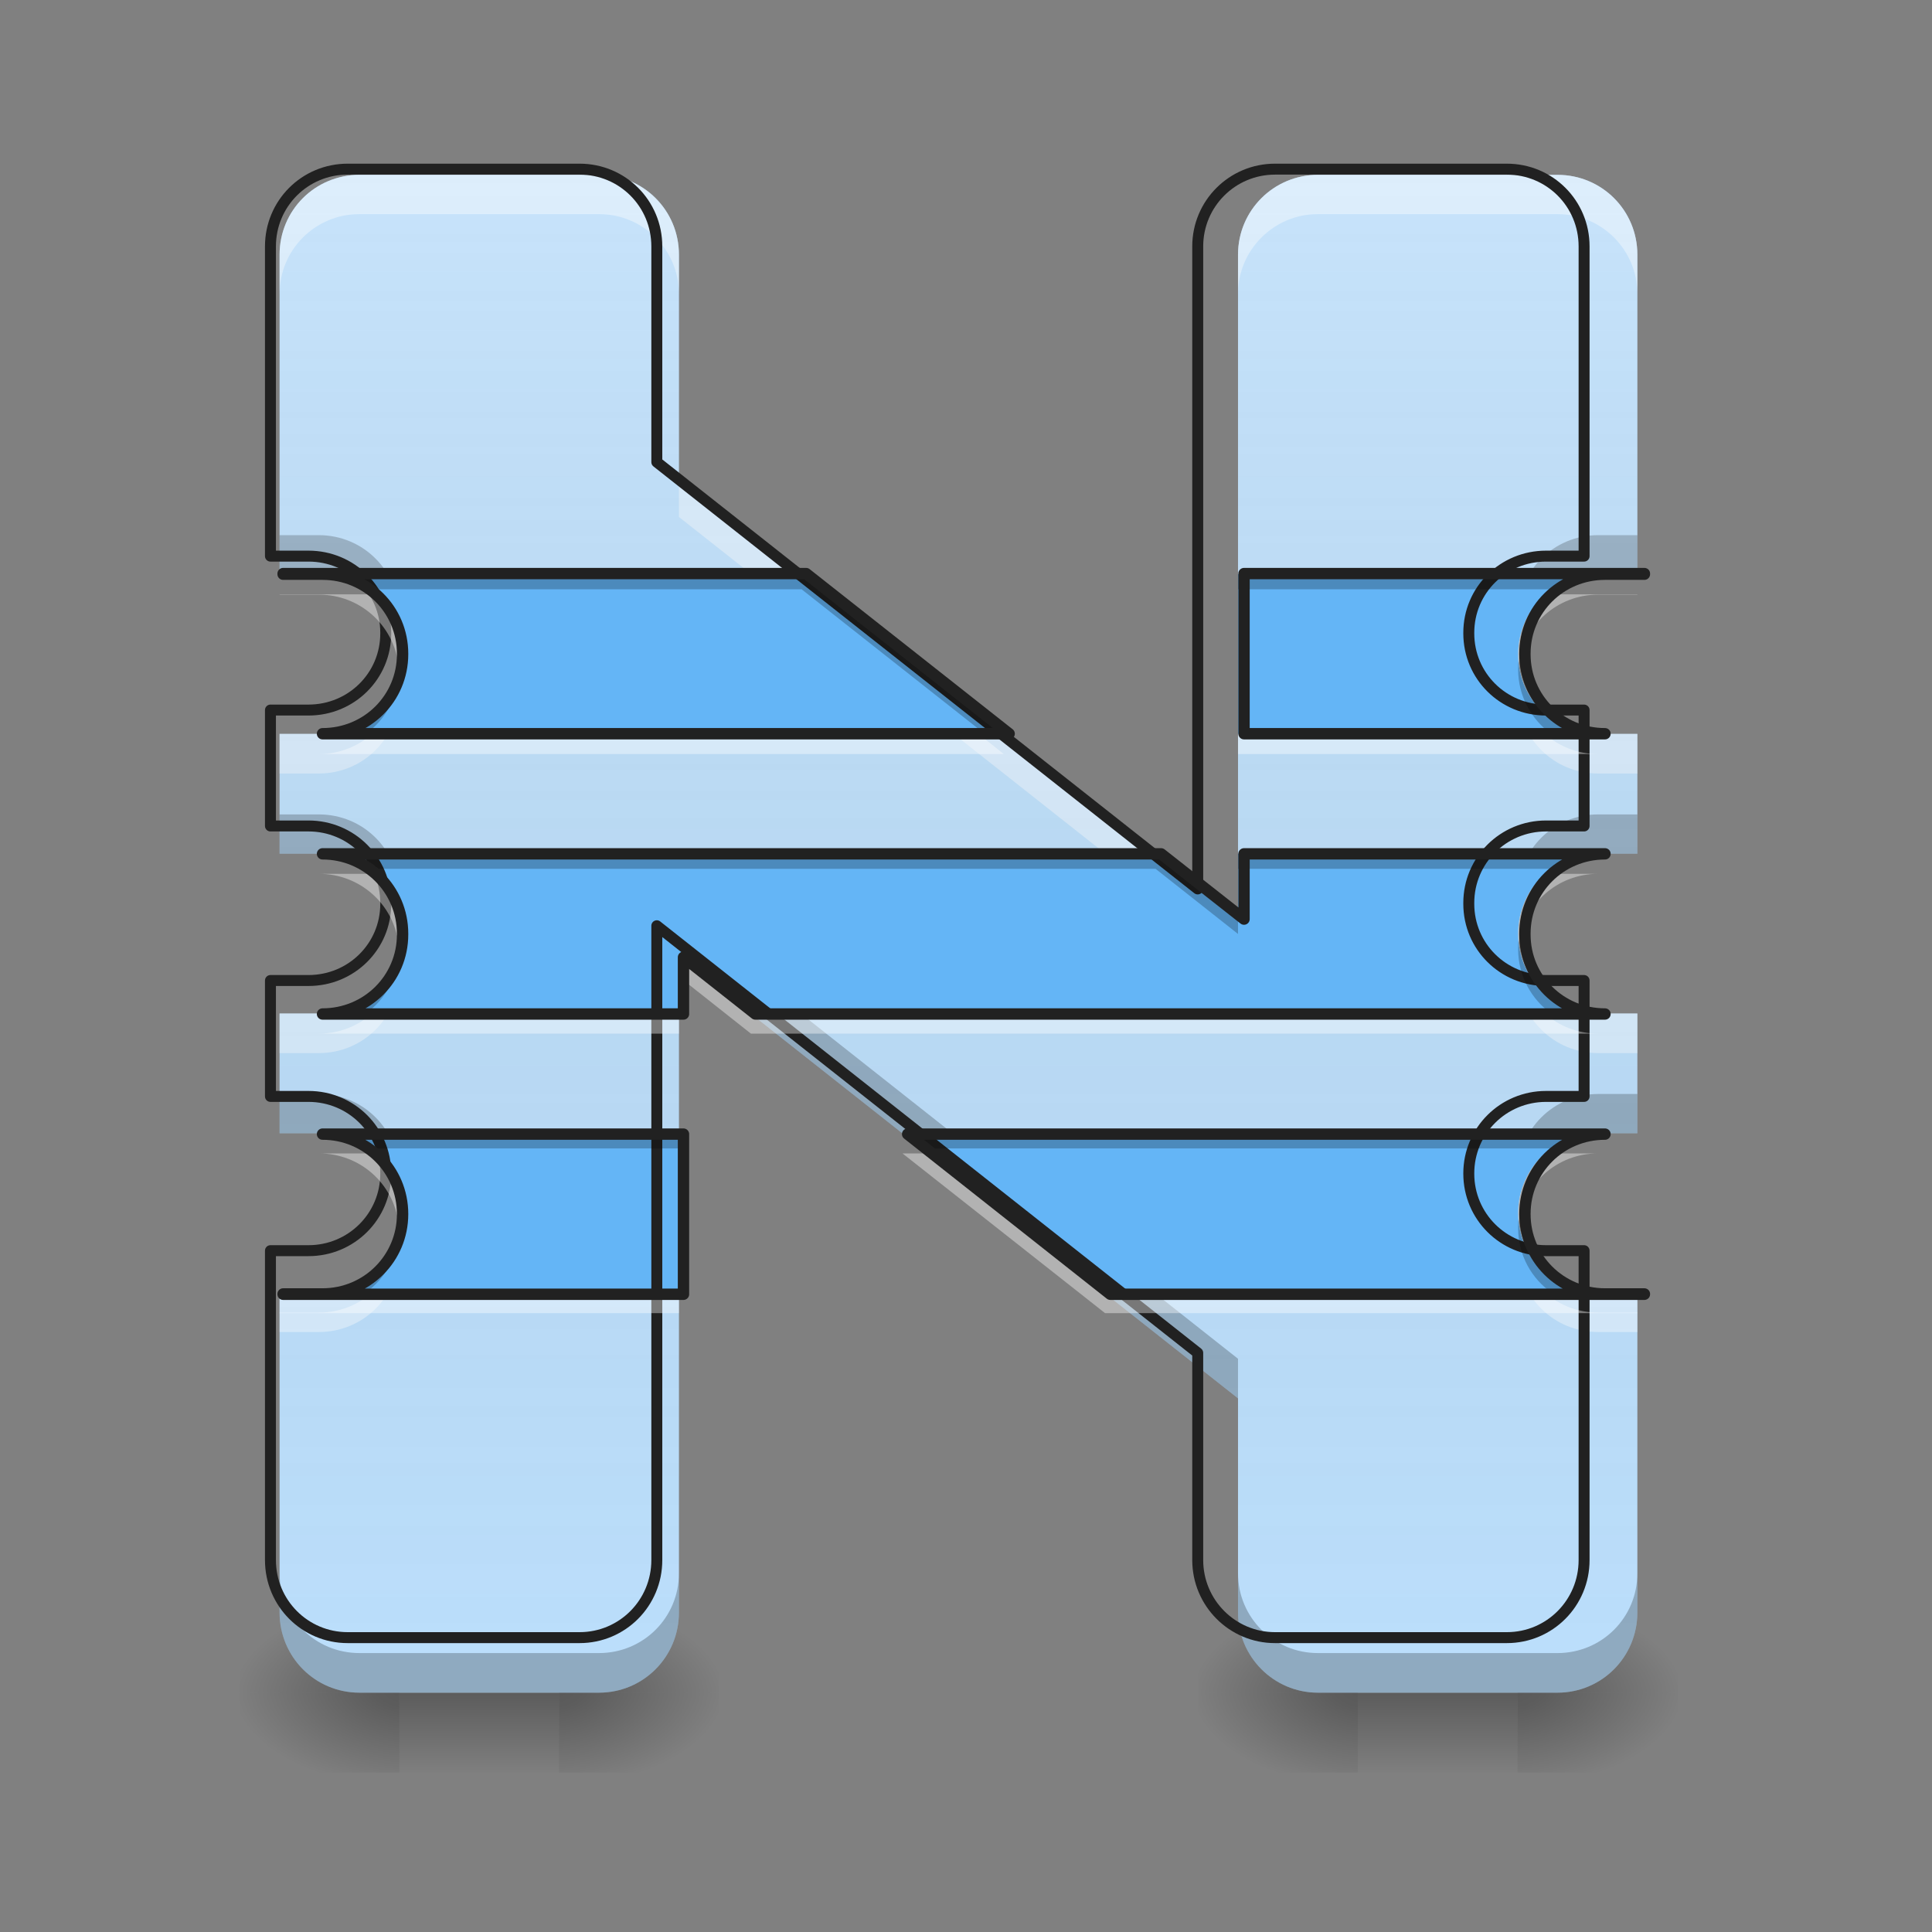 <?xml version="1.0" encoding="UTF-8"?>
<svg xmlns="http://www.w3.org/2000/svg" xmlns:xlink="http://www.w3.org/1999/xlink" width="24px" height="24px" viewBox="0 0 24 24" version="1.1">
<rect x="0" y="0" width="24" height="24" fill="#808080" stroke="none"/>
<defs>
<linearGradient id="linear0" gradientUnits="userSpaceOnUse" x1="254" y1="233.5" x2="254" y2="254.667" gradientTransform="matrix(0.047,0,0,0.047,-0,10.079)">
<stop offset="0" style="stop-color:rgb(0%,0%,0%);stop-opacity:0.275;"/>
<stop offset="1" style="stop-color:rgb(0%,0%,0%);stop-opacity:0;"/>
</linearGradient>
<radialGradient id="radial0" gradientUnits="userSpaceOnUse" cx="450.909" cy="189.579" fx="450.909" fy="189.579" r="21.167" gradientTransform="matrix(0,-0.059,-0.105,-0,26.694,47.696)">
<stop offset="0" style="stop-color:rgb(0%,0%,0%);stop-opacity:0.314;"/>
<stop offset="0.222" style="stop-color:rgb(0%,0%,0%);stop-opacity:0.275;"/>
<stop offset="1" style="stop-color:rgb(0%,0%,0%);stop-opacity:0;"/>
</radialGradient>
<radialGradient id="radial1" gradientUnits="userSpaceOnUse" cx="450.909" cy="189.579" fx="450.909" fy="189.579" r="21.167" gradientTransform="matrix(-0,0.059,0.105,0,-14.787,-5.646)">
<stop offset="0" style="stop-color:rgb(0%,0%,0%);stop-opacity:0.314;"/>
<stop offset="0.222" style="stop-color:rgb(0%,0%,0%);stop-opacity:0.275;"/>
<stop offset="1" style="stop-color:rgb(0%,0%,0%);stop-opacity:0;"/>
</radialGradient>
<radialGradient id="radial2" gradientUnits="userSpaceOnUse" cx="450.909" cy="189.579" fx="450.909" fy="189.579" r="21.167" gradientTransform="matrix(-0,-0.059,0.105,-0,-14.787,47.696)">
<stop offset="0" style="stop-color:rgb(0%,0%,0%);stop-opacity:0.314;"/>
<stop offset="0.222" style="stop-color:rgb(0%,0%,0%);stop-opacity:0.275;"/>
<stop offset="1" style="stop-color:rgb(0%,0%,0%);stop-opacity:0;"/>
</radialGradient>
<radialGradient id="radial3" gradientUnits="userSpaceOnUse" cx="450.909" cy="189.579" fx="450.909" fy="189.579" r="21.167" gradientTransform="matrix(0,0.059,-0.105,0,26.694,-5.646)">
<stop offset="0" style="stop-color:rgb(0%,0%,0%);stop-opacity:0.314;"/>
<stop offset="0.222" style="stop-color:rgb(0%,0%,0%);stop-opacity:0.275;"/>
<stop offset="1" style="stop-color:rgb(0%,0%,0%);stop-opacity:0;"/>
</radialGradient>
<linearGradient id="linear1" gradientUnits="userSpaceOnUse" x1="254" y1="233.5" x2="254" y2="254.667" gradientTransform="matrix(0.047,0,0,0.047,11.907,10.079)">
<stop offset="0" style="stop-color:rgb(0%,0%,0%);stop-opacity:0.275;"/>
<stop offset="1" style="stop-color:rgb(0%,0%,0%);stop-opacity:0;"/>
</linearGradient>
<radialGradient id="radial4" gradientUnits="userSpaceOnUse" cx="450.909" cy="189.579" fx="450.909" fy="189.579" r="21.167" gradientTransform="matrix(0,-0.059,-0.105,-0,38.602,47.696)">
<stop offset="0" style="stop-color:rgb(0%,0%,0%);stop-opacity:0.314;"/>
<stop offset="0.222" style="stop-color:rgb(0%,0%,0%);stop-opacity:0.275;"/>
<stop offset="1" style="stop-color:rgb(0%,0%,0%);stop-opacity:0;"/>
</radialGradient>
<radialGradient id="radial5" gradientUnits="userSpaceOnUse" cx="450.909" cy="189.579" fx="450.909" fy="189.579" r="21.167" gradientTransform="matrix(-0,0.059,0.105,0,-2.88,-5.646)">
<stop offset="0" style="stop-color:rgb(0%,0%,0%);stop-opacity:0.314;"/>
<stop offset="0.222" style="stop-color:rgb(0%,0%,0%);stop-opacity:0.275;"/>
<stop offset="1" style="stop-color:rgb(0%,0%,0%);stop-opacity:0;"/>
</radialGradient>
<radialGradient id="radial6" gradientUnits="userSpaceOnUse" cx="450.909" cy="189.579" fx="450.909" fy="189.579" r="21.167" gradientTransform="matrix(-0,-0.059,0.105,-0,-2.88,47.696)">
<stop offset="0" style="stop-color:rgb(0%,0%,0%);stop-opacity:0.314;"/>
<stop offset="0.222" style="stop-color:rgb(0%,0%,0%);stop-opacity:0.275;"/>
<stop offset="1" style="stop-color:rgb(0%,0%,0%);stop-opacity:0;"/>
</radialGradient>
<radialGradient id="radial7" gradientUnits="userSpaceOnUse" cx="450.909" cy="189.579" fx="450.909" fy="189.579" r="21.167" gradientTransform="matrix(0,0.059,-0.105,0,38.602,-5.646)">
<stop offset="0" style="stop-color:rgb(0%,0%,0%);stop-opacity:0.314;"/>
<stop offset="0.222" style="stop-color:rgb(0%,0%,0%);stop-opacity:0.275;"/>
<stop offset="1" style="stop-color:rgb(0%,0%,0%);stop-opacity:0;"/>
</radialGradient>
<linearGradient id="linear2" gradientUnits="userSpaceOnUse" x1="960" y1="1695.118" x2="960" y2="175.118" gradientTransform="matrix(0.012,0,0,0.012,0,0)">
<stop offset="0" style="stop-color:rgb(34.51%,34.51%,34.51%);stop-opacity:0;"/>
<stop offset="1" style="stop-color:rgb(98.039%,98.039%,98.039%);stop-opacity:0.196;"/>
</linearGradient>
</defs>
<g id="surface1">
<path style=" stroke:none;fill-rule:nonzero;fill:url(#linear0);" d="M 4.961 21.027 L 6.945 21.027 L 6.945 22.02 L 4.961 22.02 Z M 4.961 21.027 "/>
<path style=" stroke:none;fill-rule:nonzero;fill:url(#radial0);" d="M 6.945 21.027 L 8.93 21.027 L 8.93 20.031 L 6.945 20.031 Z M 6.945 21.027 "/>
<path style=" stroke:none;fill-rule:nonzero;fill:url(#radial1);" d="M 4.961 21.027 L 2.977 21.027 L 2.977 22.02 L 4.961 22.02 Z M 4.961 21.027 "/>
<path style=" stroke:none;fill-rule:nonzero;fill:url(#radial2);" d="M 4.961 21.027 L 2.977 21.027 L 2.977 20.031 L 4.961 20.031 Z M 4.961 21.027 "/>
<path style=" stroke:none;fill-rule:nonzero;fill:url(#radial3);" d="M 6.945 21.027 L 8.93 21.027 L 8.93 22.02 L 6.945 22.02 Z M 6.945 21.027 "/>
<path style=" stroke:none;fill-rule:nonzero;fill:url(#linear1);" d="M 16.867 21.027 L 18.852 21.027 L 18.852 22.02 L 16.867 22.02 Z M 16.867 21.027 "/>
<path style=" stroke:none;fill-rule:nonzero;fill:url(#radial4);" d="M 18.852 21.027 L 20.84 21.027 L 20.84 20.031 L 18.852 20.031 Z M 18.852 21.027 "/>
<path style=" stroke:none;fill-rule:nonzero;fill:url(#radial5);" d="M 16.867 21.027 L 14.883 21.027 L 14.883 22.02 L 16.867 22.02 Z M 16.867 21.027 "/>
<path style=" stroke:none;fill-rule:nonzero;fill:url(#radial6);" d="M 16.867 21.027 L 14.883 21.027 L 14.883 20.031 L 16.867 20.031 Z M 16.867 21.027 "/>
<path style=" stroke:none;fill-rule:nonzero;fill:url(#radial7);" d="M 18.852 21.027 L 20.84 21.027 L 20.84 22.02 L 18.852 22.02 Z M 18.852 21.027 "/>
<path style=" stroke:none;fill-rule:nonzero;fill:rgb(73.333%,87.059%,98.431%);fill-opacity:1;" d="M 4.465 2.172 C 3.914 2.172 3.473 2.613 3.473 3.164 L 3.473 7.141 L 3.961 7.141 C 4.512 7.141 4.953 7.578 4.953 8.125 L 4.953 8.133 C 4.953 8.68 4.512 9.117 3.961 9.117 L 3.473 9.117 L 3.473 10.605 L 3.961 10.605 C 4.512 10.605 4.953 11.047 4.953 11.594 L 4.953 11.605 C 4.953 12.152 4.512 12.59 3.961 12.59 L 3.473 12.59 L 3.473 14.078 L 3.961 14.078 C 4.512 14.078 4.953 14.52 4.953 15.066 L 4.953 15.07 C 4.953 15.617 4.512 16.059 3.961 16.059 L 3.473 16.059 L 3.473 20.031 C 3.473 20.582 3.914 21.027 4.465 21.027 L 7.441 21.027 C 7.992 21.027 8.434 20.582 8.434 20.031 L 8.434 11.887 L 15.379 17.371 L 15.379 20.031 C 15.379 20.582 15.824 21.027 16.371 21.027 L 19.348 21.027 C 19.898 21.027 20.34 20.582 20.34 20.031 L 20.34 16.059 L 19.852 16.059 C 19.301 16.059 18.859 15.617 18.859 15.07 L 18.859 15.066 C 18.859 14.52 19.301 14.078 19.852 14.078 L 20.34 14.078 L 20.34 12.59 L 19.852 12.59 C 19.301 12.59 18.859 12.152 18.859 11.605 L 18.859 11.594 C 18.859 11.047 19.301 10.605 19.852 10.605 L 20.34 10.605 L 20.34 9.117 L 19.852 9.117 C 19.301 9.117 18.859 8.68 18.859 8.133 L 18.859 8.125 C 18.859 7.578 19.301 7.141 19.852 7.141 L 20.34 7.141 L 20.34 3.164 C 20.34 2.613 19.898 2.172 19.348 2.172 L 16.371 2.172 C 15.824 2.172 15.379 2.613 15.379 3.164 L 15.379 11.414 L 8.434 5.934 L 8.434 3.164 C 8.434 2.613 7.992 2.172 7.441 2.172 Z M 4.465 2.172 "/>
<path style=" stroke:none;fill-rule:nonzero;fill:rgb(0%,0%,0%);fill-opacity:0.235;" d="M 3.473 6.648 L 3.473 7.141 L 3.961 7.141 C 4.43 7.141 4.816 7.457 4.926 7.883 C 4.945 7.809 4.953 7.727 4.953 7.641 L 4.953 7.637 C 4.953 7.09 4.512 6.648 3.961 6.648 Z M 19.852 6.648 C 19.301 6.648 18.859 7.09 18.859 7.637 L 18.859 7.641 C 18.859 7.727 18.871 7.809 18.891 7.883 C 18.996 7.457 19.387 7.141 19.852 7.141 L 20.34 7.141 L 20.34 6.648 Z M 3.473 10.117 L 3.473 10.605 L 3.961 10.605 C 4.43 10.605 4.82 10.922 4.926 11.355 C 4.945 11.277 4.953 11.199 4.953 11.117 L 4.953 11.102 C 4.953 10.555 4.512 10.117 3.961 10.117 Z M 19.852 10.117 C 19.301 10.117 18.859 10.555 18.859 11.102 L 18.859 11.117 C 18.859 11.199 18.871 11.277 18.891 11.355 C 18.996 10.922 19.387 10.605 19.852 10.605 L 20.34 10.605 L 20.34 10.117 Z M 8.434 11.395 L 8.434 11.887 L 15.379 17.371 L 15.379 16.879 Z M 3.473 13.59 L 3.473 14.078 L 3.961 14.078 C 4.43 14.078 4.816 14.395 4.926 14.824 C 4.945 14.746 4.953 14.664 4.953 14.582 L 4.953 14.574 C 4.953 14.031 4.512 13.59 3.961 13.59 Z M 19.852 13.59 C 19.301 13.59 18.859 14.031 18.859 14.574 L 18.859 14.582 C 18.859 14.664 18.871 14.746 18.891 14.824 C 18.996 14.395 19.387 14.078 19.852 14.078 L 20.34 14.078 L 20.34 13.59 Z M 3.473 19.543 L 3.473 20.031 C 3.473 20.582 3.914 21.027 4.465 21.027 L 7.441 21.027 C 7.992 21.027 8.434 20.582 8.434 20.031 L 8.434 19.543 C 8.434 20.094 7.992 20.535 7.441 20.535 L 4.465 20.535 C 3.914 20.535 3.473 20.094 3.473 19.543 Z M 15.379 19.543 L 15.379 20.031 C 15.379 20.582 15.824 21.027 16.371 21.027 L 19.348 21.027 C 19.898 21.027 20.34 20.582 20.34 20.031 L 20.34 19.543 C 20.34 20.094 19.898 20.535 19.348 20.535 L 16.371 20.535 C 15.824 20.535 15.379 20.094 15.379 19.543 Z M 15.379 19.543 "/>
<path style=" stroke:none;fill-rule:nonzero;fill:rgb(100%,100%,100%);fill-opacity:0.392;" d="M 4.465 2.172 C 3.914 2.172 3.473 2.613 3.473 3.164 L 3.473 3.652 C 3.473 3.105 3.914 2.66 4.465 2.66 L 7.441 2.66 C 7.992 2.66 8.434 3.105 8.434 3.652 L 8.434 3.164 C 8.434 2.613 7.992 2.172 7.441 2.172 Z M 16.371 2.172 C 15.824 2.172 15.379 2.613 15.379 3.164 L 15.379 3.652 C 15.379 3.105 15.824 2.66 16.371 2.66 L 19.348 2.66 C 19.898 2.66 20.34 3.105 20.34 3.652 L 20.34 3.164 C 20.34 2.613 19.898 2.172 19.348 2.172 Z M 8.434 5.934 L 8.434 6.422 L 15.379 11.906 L 15.379 11.414 Z M 4.926 8.375 C 4.816 8.801 4.43 9.117 3.961 9.117 L 3.473 9.117 L 3.473 9.609 L 3.961 9.609 C 4.512 9.609 4.953 9.168 4.953 8.621 L 4.953 8.617 C 4.953 8.531 4.945 8.449 4.926 8.375 Z M 18.891 8.375 C 18.871 8.449 18.859 8.531 18.859 8.617 L 18.859 8.621 C 18.859 9.168 19.301 9.609 19.852 9.609 L 20.34 9.609 L 20.34 9.117 L 19.852 9.117 C 19.387 9.117 18.996 8.801 18.891 8.375 Z M 4.926 11.844 C 4.82 12.273 4.43 12.59 3.961 12.59 L 3.473 12.59 L 3.473 13.082 L 3.961 13.082 C 4.512 13.082 4.953 12.641 4.953 12.094 L 4.953 12.082 C 4.953 12 4.945 11.922 4.926 11.844 Z M 18.891 11.844 C 18.871 11.922 18.859 12 18.859 12.082 L 18.859 12.094 C 18.859 12.641 19.301 13.082 19.852 13.082 L 20.34 13.082 L 20.34 12.59 L 19.852 12.59 C 19.387 12.59 18.996 12.273 18.891 11.844 Z M 4.926 15.312 C 4.816 15.742 4.43 16.059 3.961 16.059 L 3.473 16.059 L 3.473 16.547 L 3.961 16.547 C 4.512 16.547 4.953 16.109 4.953 15.562 L 4.953 15.555 C 4.953 15.473 4.945 15.391 4.926 15.312 Z M 18.891 15.312 C 18.871 15.391 18.859 15.473 18.859 15.555 L 18.859 15.562 C 18.859 16.109 19.301 16.547 19.852 16.547 L 20.34 16.547 L 20.34 16.059 L 19.852 16.059 C 19.387 16.059 18.996 15.742 18.891 15.312 Z M 18.891 15.312 "/>
<path style=" stroke:none;fill-rule:nonzero;fill:url(#linear2);" d="M 4.465 2.172 C 3.914 2.172 3.473 2.613 3.473 3.164 L 3.473 7.141 L 3.961 7.141 C 4.512 7.141 4.953 7.578 4.953 8.125 L 4.953 8.133 C 4.953 8.68 4.512 9.117 3.961 9.117 L 3.473 9.117 L 3.473 10.605 L 3.961 10.605 C 4.512 10.605 4.953 11.047 4.953 11.594 L 4.953 11.605 C 4.953 12.152 4.512 12.59 3.961 12.59 L 3.473 12.59 L 3.473 14.078 L 3.961 14.078 C 4.512 14.078 4.953 14.52 4.953 15.066 L 4.953 15.07 C 4.953 15.617 4.512 16.059 3.961 16.059 L 3.473 16.059 L 3.473 20.031 C 3.473 20.582 3.914 21.027 4.465 21.027 L 7.441 21.027 C 7.992 21.027 8.434 20.582 8.434 20.031 L 8.434 11.887 L 15.379 17.371 L 15.379 20.031 C 15.379 20.582 15.824 21.027 16.371 21.027 L 19.348 21.027 C 19.898 21.027 20.34 20.582 20.34 20.031 L 20.34 16.059 L 19.852 16.059 C 19.301 16.059 18.859 15.617 18.859 15.07 L 18.859 15.066 C 18.859 14.52 19.301 14.078 19.852 14.078 L 20.34 14.078 L 20.34 12.59 L 19.852 12.59 C 19.301 12.59 18.859 12.152 18.859 11.605 L 18.859 11.594 C 18.859 11.047 19.301 10.605 19.852 10.605 L 20.34 10.605 L 20.34 9.117 L 19.852 9.117 C 19.301 9.117 18.859 8.68 18.859 8.133 L 18.859 8.125 C 18.859 7.578 19.301 7.141 19.852 7.141 L 20.34 7.141 L 20.34 3.164 C 20.34 2.613 19.898 2.172 19.348 2.172 L 16.371 2.172 C 15.824 2.172 15.379 2.613 15.379 3.164 L 15.379 11.414 L 8.434 5.934 L 8.434 3.164 C 8.434 2.613 7.992 2.172 7.441 2.172 Z M 4.465 2.172 "/>
<path style=" stroke:none;fill-rule:nonzero;fill:rgb(39.216%,70.98%,96.471%);fill-opacity:1;" d="M 3.473 7.133 L 3.473 7.141 L 3.961 7.141 C 4.512 7.141 4.953 7.578 4.953 8.125 L 4.953 8.133 C 4.953 8.68 4.512 9.117 3.961 9.117 L 12.469 9.117 L 9.957 7.133 Z M 15.379 7.133 L 15.379 9.117 L 19.852 9.117 C 19.301 9.117 18.859 8.68 18.859 8.133 L 18.859 8.125 C 18.859 7.578 19.301 7.141 19.852 7.141 L 20.34 7.141 L 20.34 7.133 Z M 3.961 10.605 C 4.512 10.605 4.953 11.047 4.953 11.594 L 4.953 11.605 C 4.953 12.152 4.512 12.59 3.961 12.59 L 8.434 12.59 L 8.434 11.887 L 9.328 12.59 L 19.852 12.59 C 19.301 12.59 18.859 12.152 18.859 11.605 L 18.859 11.594 C 18.859 11.047 19.301 10.605 19.852 10.605 L 15.379 10.605 L 15.379 11.414 L 14.355 10.605 Z M 3.961 14.078 C 4.512 14.078 4.953 14.52 4.953 15.066 L 4.953 15.07 C 4.953 15.617 4.512 16.059 3.961 16.059 L 3.473 16.059 L 3.473 16.062 L 8.434 16.062 L 8.434 14.078 Z M 11.211 14.078 L 13.727 16.062 L 20.34 16.062 L 20.34 16.059 L 19.852 16.059 C 19.301 16.059 18.859 15.617 18.859 15.07 L 18.859 15.066 C 18.859 14.52 19.301 14.078 19.852 14.078 Z M 11.211 14.078 "/>
<path style="fill:none;stroke-width:11.339;stroke-linecap:round;stroke-linejoin:round;stroke:rgb(12.941%,12.941%,12.941%);stroke-opacity:1;stroke-miterlimit:4;" d="M 359.966 175.101 C 315.56 175.101 279.973 210.689 279.973 255.094 L 279.973 575.693 L 319.34 575.693 C 363.745 575.693 399.332 610.965 399.332 655.056 L 399.332 655.685 C 399.332 699.776 363.745 735.048 319.34 735.048 L 279.973 735.048 L 279.973 855.037 L 319.34 855.037 C 363.745 855.037 399.332 890.624 399.332 934.714 L 399.332 935.659 C 399.332 979.749 363.745 1015.021 319.34 1015.021 L 279.973 1015.021 L 279.973 1135.01 L 319.34 1135.01 C 363.745 1135.01 399.332 1170.597 399.332 1214.687 L 399.332 1215.002 C 399.332 1259.092 363.745 1294.68 319.34 1294.68 L 279.973 1294.68 L 279.973 1614.964 C 279.973 1659.369 315.56 1695.271 359.966 1695.271 L 599.943 1695.271 C 644.348 1695.271 679.935 1659.369 679.935 1614.964 L 679.935 958.334 L 1239.882 1400.496 L 1239.882 1614.964 C 1239.882 1659.369 1275.784 1695.271 1319.874 1695.271 L 1559.851 1695.271 C 1604.256 1695.271 1639.843 1659.369 1639.843 1614.964 L 1639.843 1294.68 L 1600.477 1294.68 C 1556.072 1294.68 1520.485 1259.092 1520.485 1215.002 L 1520.485 1214.687 C 1520.485 1170.597 1556.072 1135.01 1600.477 1135.01 L 1639.843 1135.01 L 1639.843 1015.021 L 1600.477 1015.021 C 1556.072 1015.021 1520.485 979.749 1520.485 935.659 L 1520.485 934.714 C 1520.485 890.624 1556.072 855.037 1600.477 855.037 L 1639.843 855.037 L 1639.843 735.048 L 1600.477 735.048 C 1556.072 735.048 1520.485 699.776 1520.485 655.685 L 1520.485 655.056 C 1520.485 610.965 1556.072 575.693 1600.477 575.693 L 1639.843 575.693 L 1639.843 255.094 C 1639.843 210.689 1604.256 175.101 1559.851 175.101 L 1319.874 175.101 C 1275.784 175.101 1239.882 210.689 1239.882 255.094 L 1239.882 920.227 L 679.935 478.38 L 679.935 255.094 C 679.935 210.689 644.348 175.101 599.943 175.101 Z M 359.966 175.101 " transform="matrix(0.012,0,0,0.012,0,0)"/>
<path style=" stroke:none;fill-rule:nonzero;fill:rgb(100%,100%,100%);fill-opacity:0.392;" d="M 3.473 7.383 L 3.473 7.387 L 3.961 7.387 C 4.473 7.387 4.887 7.766 4.949 8.254 C 4.953 8.215 4.953 8.172 4.953 8.133 L 4.953 8.125 C 4.953 7.828 4.824 7.562 4.613 7.383 Z M 19.199 7.383 C 18.992 7.562 18.859 7.828 18.859 8.125 L 18.859 8.133 C 18.859 8.172 18.863 8.215 18.867 8.254 C 18.926 7.766 19.344 7.387 19.852 7.387 L 20.34 7.387 L 20.34 7.383 Z M 4.621 9.117 C 4.445 9.273 4.215 9.367 3.961 9.367 L 12.469 9.367 L 12.156 9.117 Z M 15.379 9.117 L 15.379 9.367 L 19.852 9.367 C 19.598 9.367 19.367 9.273 19.191 9.117 Z M 3.961 10.855 C 4.473 10.855 4.891 11.234 4.949 11.723 C 4.953 11.684 4.953 11.645 4.953 11.605 L 4.953 11.594 C 4.953 11.297 4.828 11.035 4.621 10.855 Z M 19.191 10.855 C 18.988 11.035 18.859 11.297 18.859 11.594 L 18.859 11.605 C 18.859 11.645 18.863 11.684 18.867 11.723 C 18.926 11.234 19.344 10.855 19.852 10.855 Z M 8.434 11.887 L 8.434 12.133 L 9.328 12.84 L 19.852 12.84 C 19.598 12.84 19.367 12.746 19.191 12.59 L 9.328 12.59 Z M 4.621 12.59 C 4.445 12.746 4.215 12.84 3.961 12.84 L 8.434 12.84 L 8.434 12.59 Z M 3.961 14.328 C 4.473 14.328 4.887 14.703 4.949 15.191 C 4.953 15.152 4.953 15.113 4.953 15.07 L 4.953 15.066 C 4.953 14.77 4.828 14.508 4.621 14.328 Z M 11.211 14.328 L 13.727 16.312 L 20.34 16.312 L 20.34 16.305 L 19.852 16.305 C 19.602 16.305 19.375 16.215 19.199 16.062 L 13.727 16.062 L 11.527 14.328 Z M 19.191 14.328 C 18.988 14.508 18.859 14.77 18.859 15.066 L 18.859 15.07 C 18.859 15.113 18.863 15.152 18.867 15.191 C 18.926 14.703 19.344 14.328 19.852 14.328 Z M 4.613 16.062 C 4.441 16.215 4.211 16.305 3.961 16.305 L 3.473 16.305 L 3.473 16.312 L 8.434 16.312 L 8.434 16.062 Z M 4.613 16.062 "/>
<path style=" stroke:none;fill-rule:nonzero;fill:rgb(0%,0%,0%);fill-opacity:0.235;" d="M 3.473 7.133 L 3.473 7.141 L 3.961 7.141 C 4.176 7.141 4.375 7.207 4.535 7.32 L 9.957 7.32 L 12.234 9.117 L 12.469 9.117 L 9.957 7.133 Z M 15.379 7.133 L 15.379 7.32 L 19.281 7.32 C 19.441 7.207 19.637 7.141 19.852 7.141 L 20.34 7.141 L 20.34 7.133 Z M 4.949 8.223 C 4.906 8.727 4.48 9.117 3.961 9.117 L 4.543 9.117 C 4.793 8.938 4.953 8.648 4.953 8.316 L 4.953 8.312 C 4.953 8.281 4.953 8.25 4.949 8.223 Z M 18.863 8.223 C 18.859 8.25 18.859 8.281 18.859 8.312 L 18.859 8.316 C 18.859 8.648 19.023 8.938 19.27 9.117 L 19.852 9.117 C 19.332 9.117 18.91 8.727 18.863 8.223 Z M 3.961 10.605 C 4.18 10.605 4.379 10.676 4.543 10.793 L 14.355 10.793 L 15.379 11.602 L 15.379 11.414 L 14.355 10.605 Z M 15.379 10.605 L 15.379 10.793 L 19.27 10.793 C 19.434 10.676 19.633 10.605 19.852 10.605 Z M 4.953 11.691 C 4.906 12.195 4.484 12.59 3.961 12.59 L 4.543 12.59 C 4.793 12.414 4.953 12.121 4.953 11.793 L 4.953 11.777 C 4.953 11.75 4.953 11.719 4.953 11.691 Z M 18.863 11.691 C 18.859 11.719 18.859 11.75 18.859 11.777 L 18.859 11.793 C 18.859 12.121 19.023 12.414 19.27 12.59 L 19.852 12.59 C 19.332 12.59 18.906 12.195 18.863 11.691 Z M 3.961 14.078 C 4.18 14.078 4.379 14.148 4.543 14.266 L 8.434 14.266 L 8.434 14.078 Z M 11.211 14.078 L 11.449 14.266 L 19.27 14.266 C 19.434 14.148 19.633 14.078 19.852 14.078 Z M 4.949 15.16 C 4.906 15.664 4.48 16.059 3.961 16.059 L 3.473 16.059 L 3.473 16.062 L 4.535 16.062 C 4.789 15.887 4.953 15.594 4.953 15.258 L 4.953 15.25 C 4.953 15.223 4.953 15.191 4.949 15.16 Z M 18.863 15.16 C 18.859 15.191 18.859 15.223 18.859 15.25 L 18.859 15.258 C 18.859 15.594 19.027 15.887 19.281 16.062 L 20.34 16.062 L 20.34 16.059 L 19.852 16.059 C 19.332 16.059 18.91 15.664 18.863 15.16 Z M 18.863 15.16 "/>
<path style="fill:none;stroke-width:3;stroke-linecap:round;stroke-linejoin:round;stroke:rgb(12.941%,12.941%,12.941%);stroke-opacity:1;stroke-miterlimit:4;" d="M 74.826 -62.848 L 74.826 -62.681 L 85.242 -62.681 C 96.991 -62.681 106.407 -53.349 106.407 -41.683 L 106.407 -41.517 C 106.407 -29.851 96.991 -20.519 85.242 -20.519 L 266.725 -20.519 L 213.063 -62.848 Z M 328.802 -62.848 L 328.802 -20.519 L 424.209 -20.519 C 412.461 -20.519 403.045 -29.851 403.045 -41.517 L 403.045 -41.683 C 403.045 -53.349 412.461 -62.681 424.209 -62.681 L 434.625 -62.681 L 434.625 -62.848 Z M 85.242 11.228 C 96.991 11.228 106.407 20.644 106.407 32.31 L 106.407 32.56 C 106.407 44.225 96.991 53.558 85.242 53.558 L 180.649 53.558 L 180.649 38.559 L 199.648 53.558 L 424.209 53.558 C 412.461 53.558 403.045 44.225 403.045 32.56 L 403.045 32.31 C 403.045 20.644 412.461 11.228 424.209 11.228 L 328.802 11.228 L 328.802 28.477 L 306.887 11.228 Z M 85.242 85.305 C 96.991 85.305 106.407 94.72 106.407 106.386 L 106.407 106.469 C 106.407 118.135 96.991 127.551 85.242 127.551 L 74.826 127.551 L 74.826 127.634 L 180.649 127.634 L 180.649 85.305 Z M 239.894 85.305 L 293.472 127.634 L 434.625 127.634 L 434.625 127.551 L 424.209 127.551 C 412.461 127.551 403.045 118.135 403.045 106.469 L 403.045 106.386 C 403.045 94.72 412.461 85.305 424.209 85.305 Z M 239.894 85.305 " transform="matrix(0.047,0,0,0.047,0,10.079)"/>
</g>
</svg>
